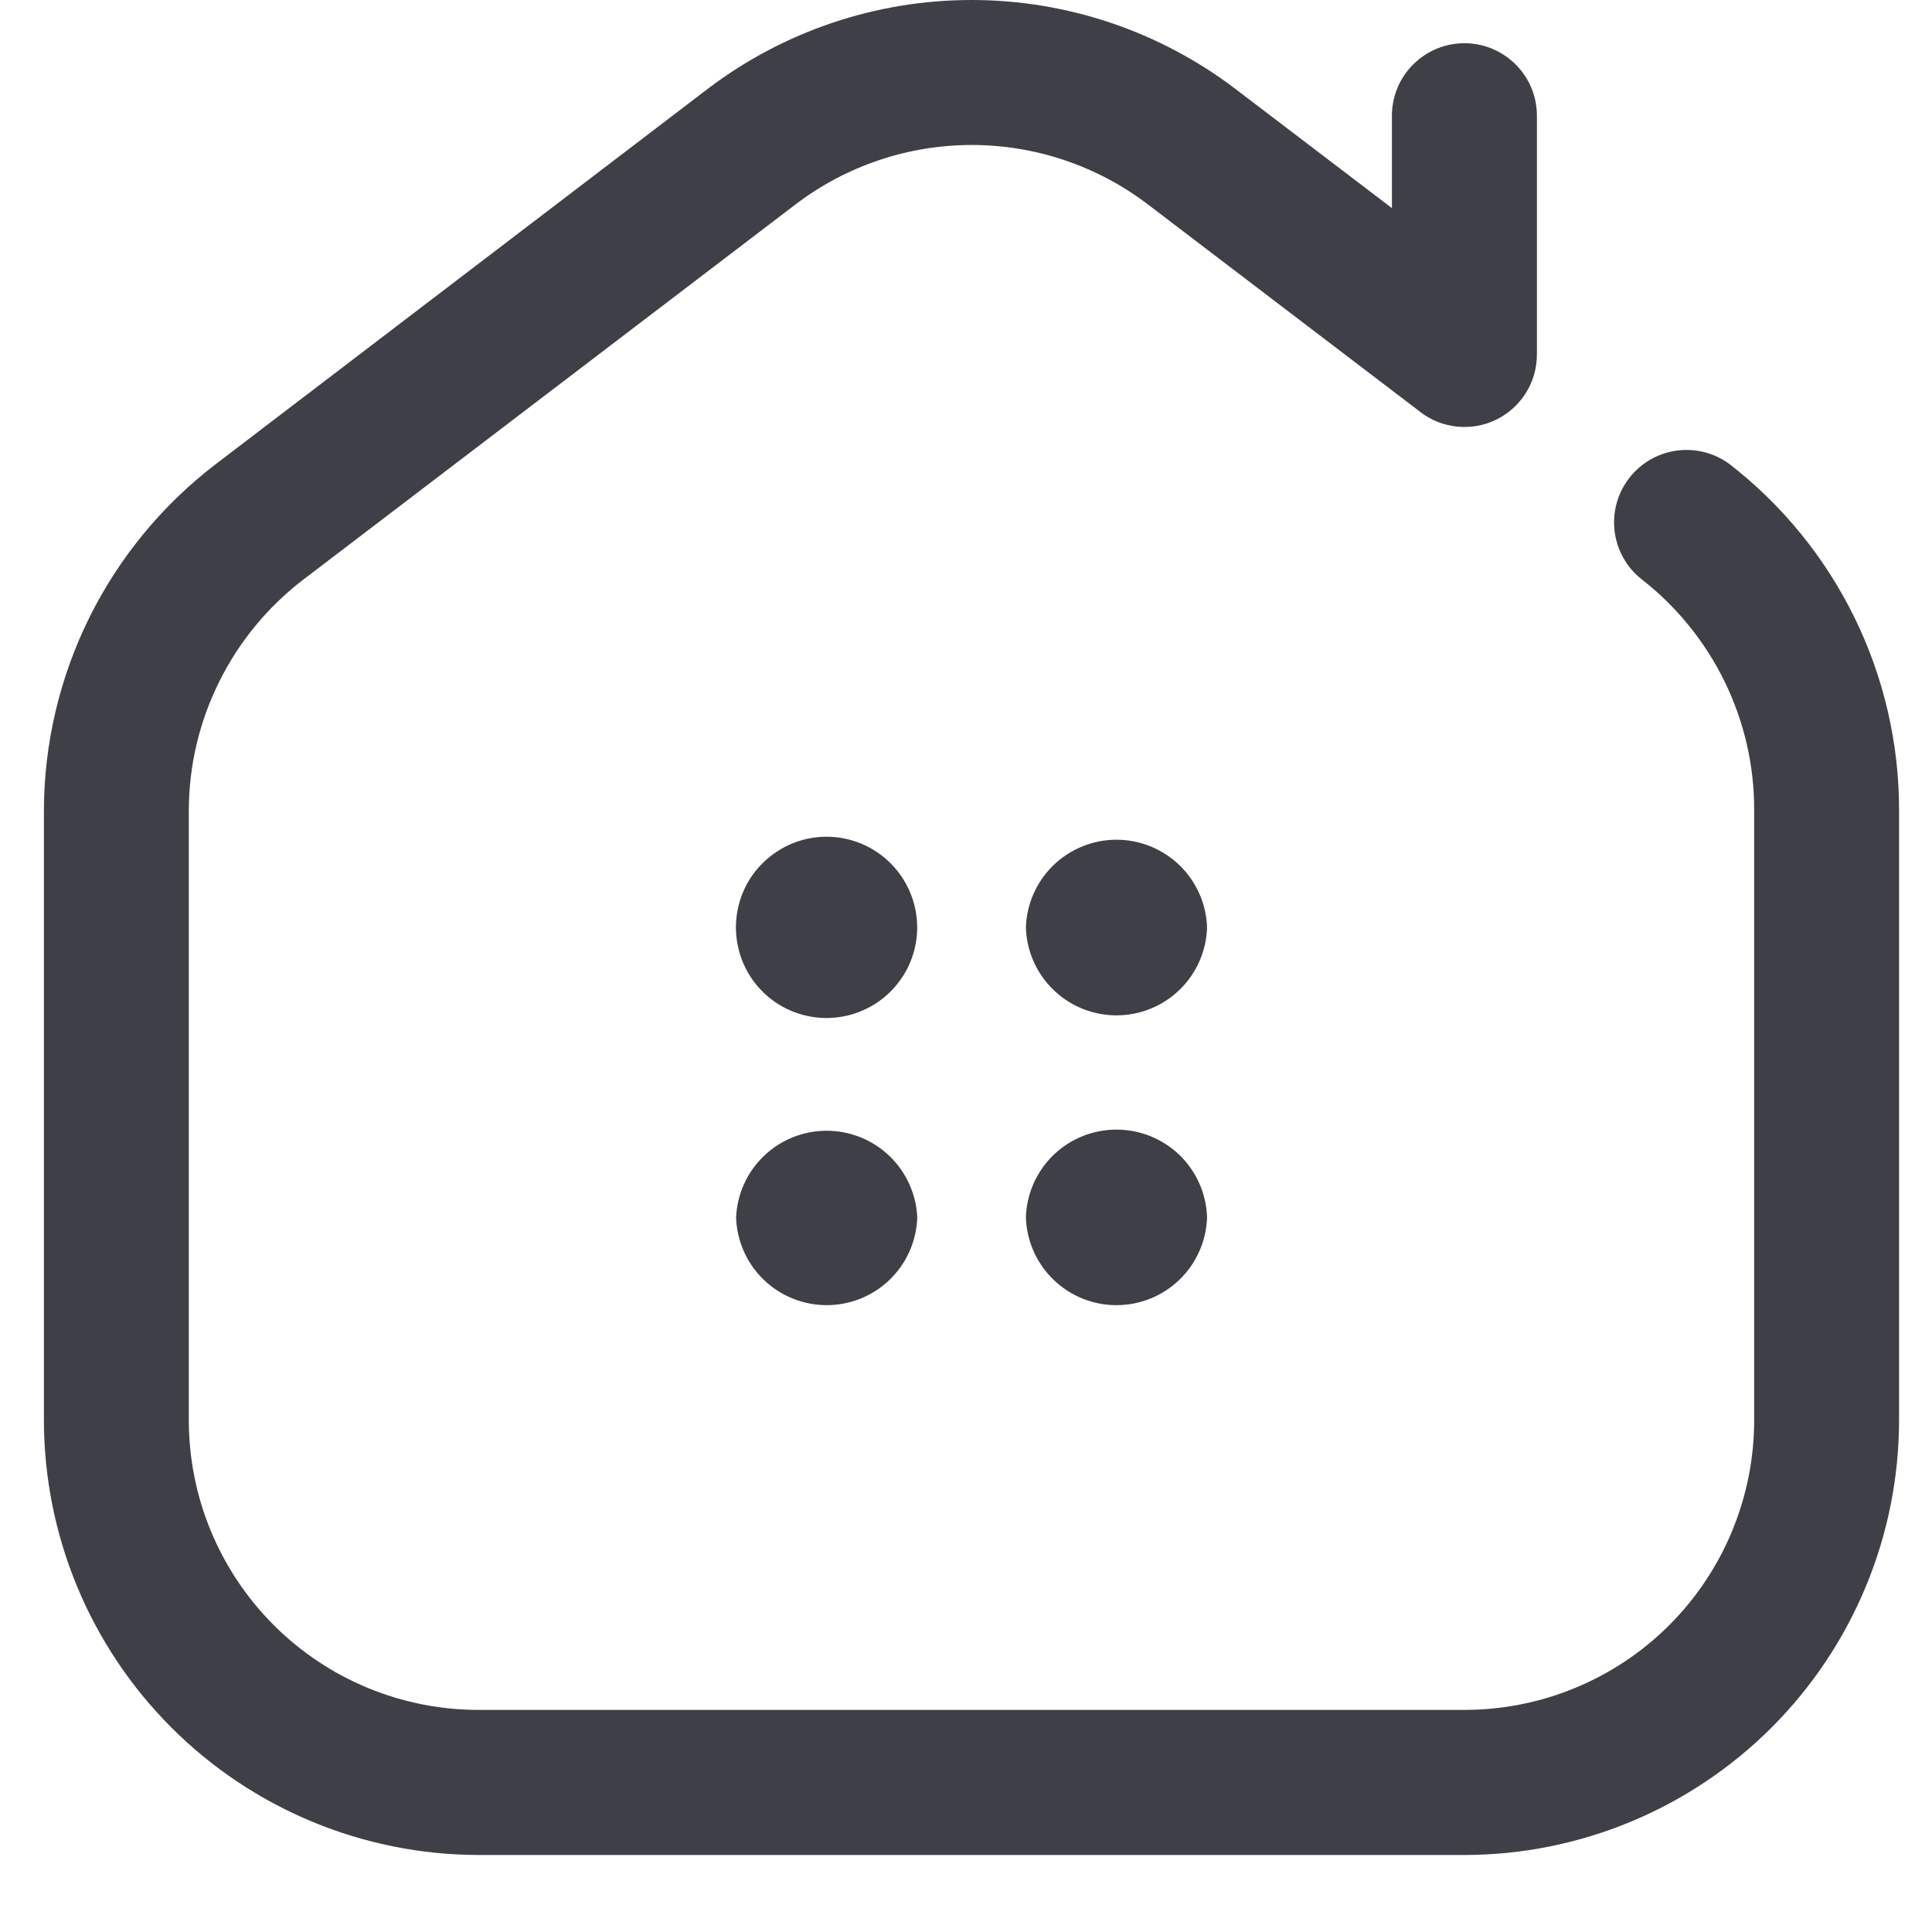 <svg width="22" height="22" viewBox="0 0 22 22" fill="none" xmlns="http://www.w3.org/2000/svg">
<path d="M16.675 21.123H5.452C4.139 21.122 2.88 20.6 1.952 19.672C1.023 18.743 0.501 17.484 0.5 16.171L0.5 9.228C0.502 8.467 0.679 7.716 1.017 7.033C1.355 6.351 1.845 5.755 2.449 5.291L8.06 1.011C8.924 0.355 9.978 0 11.063 0C12.148 0 13.202 0.355 14.066 1.011L15.85 2.37V1.317C15.85 1.098 15.937 0.888 16.092 0.734C16.247 0.579 16.457 0.492 16.675 0.492C16.894 0.492 17.104 0.579 17.259 0.734C17.414 0.888 17.501 1.098 17.501 1.317V4.037C17.501 4.191 17.458 4.342 17.377 4.472C17.296 4.603 17.18 4.708 17.042 4.777C16.904 4.845 16.75 4.873 16.597 4.858C16.444 4.844 16.298 4.787 16.176 4.693L13.065 2.323C12.49 1.887 11.787 1.651 11.065 1.651C10.343 1.651 9.64 1.887 9.065 2.323L3.45 6.603C3.047 6.912 2.72 7.31 2.495 7.765C2.269 8.22 2.151 8.721 2.15 9.228V16.171C2.15 17.047 2.498 17.886 3.117 18.505C3.735 19.124 4.575 19.471 5.45 19.471H16.675C17.55 19.471 18.39 19.124 19.009 18.505C19.627 17.886 19.975 17.047 19.975 16.171V9.228C19.977 8.72 19.862 8.219 19.639 7.762C19.416 7.306 19.092 6.906 18.691 6.594C18.522 6.46 18.413 6.265 18.386 6.051C18.359 5.836 18.418 5.62 18.548 5.449C18.679 5.277 18.872 5.163 19.086 5.132C19.299 5.101 19.517 5.155 19.691 5.282C20.294 5.748 20.781 6.347 21.117 7.031C21.452 7.715 21.626 8.467 21.625 9.228V16.171C21.624 17.484 21.102 18.742 20.174 19.671C19.246 20.599 17.988 21.122 16.675 21.123ZM9.413 9.528C9.209 9.528 9.009 9.588 8.84 9.702C8.67 9.815 8.537 9.976 8.459 10.164C8.381 10.353 8.36 10.56 8.4 10.76C8.439 10.961 8.537 11.145 8.681 11.289C8.825 11.434 9.009 11.532 9.209 11.572C9.409 11.612 9.617 11.592 9.805 11.514C9.994 11.437 10.155 11.305 10.269 11.135C10.383 10.966 10.444 10.766 10.444 10.562C10.444 10.427 10.418 10.292 10.366 10.167C10.314 10.042 10.239 9.928 10.143 9.832C10.047 9.736 9.933 9.659 9.808 9.607C9.683 9.555 9.549 9.528 9.413 9.528ZM13.745 10.562C13.737 10.83 13.624 11.085 13.432 11.271C13.239 11.458 12.982 11.562 12.713 11.562C12.445 11.562 12.188 11.458 11.995 11.271C11.803 11.085 11.69 10.83 11.682 10.562C11.69 10.294 11.803 10.04 11.995 9.853C12.188 9.667 12.445 9.562 12.713 9.562C12.982 9.562 13.239 9.667 13.432 9.853C13.624 10.04 13.737 10.294 13.745 10.562ZM10.445 13.862C10.437 14.13 10.324 14.385 10.132 14.571C9.939 14.758 9.682 14.862 9.414 14.862C9.145 14.862 8.888 14.758 8.695 14.571C8.503 14.385 8.39 14.13 8.382 13.862C8.394 13.597 8.507 13.346 8.7 13.162C8.892 12.978 9.147 12.876 9.413 12.876C9.679 12.876 9.934 12.978 10.127 13.162C10.319 13.346 10.433 13.597 10.445 13.862ZM13.745 13.862C13.737 14.13 13.624 14.385 13.432 14.571C13.239 14.758 12.982 14.862 12.713 14.862C12.445 14.862 12.188 14.758 11.995 14.571C11.803 14.385 11.69 14.13 11.682 13.862C11.69 13.594 11.803 13.34 11.995 13.153C12.188 12.967 12.445 12.863 12.713 12.863C12.982 12.863 13.239 12.967 13.432 13.153C13.624 13.34 13.737 13.594 13.745 13.862Z" fill="#3F4047"/>
</svg>
